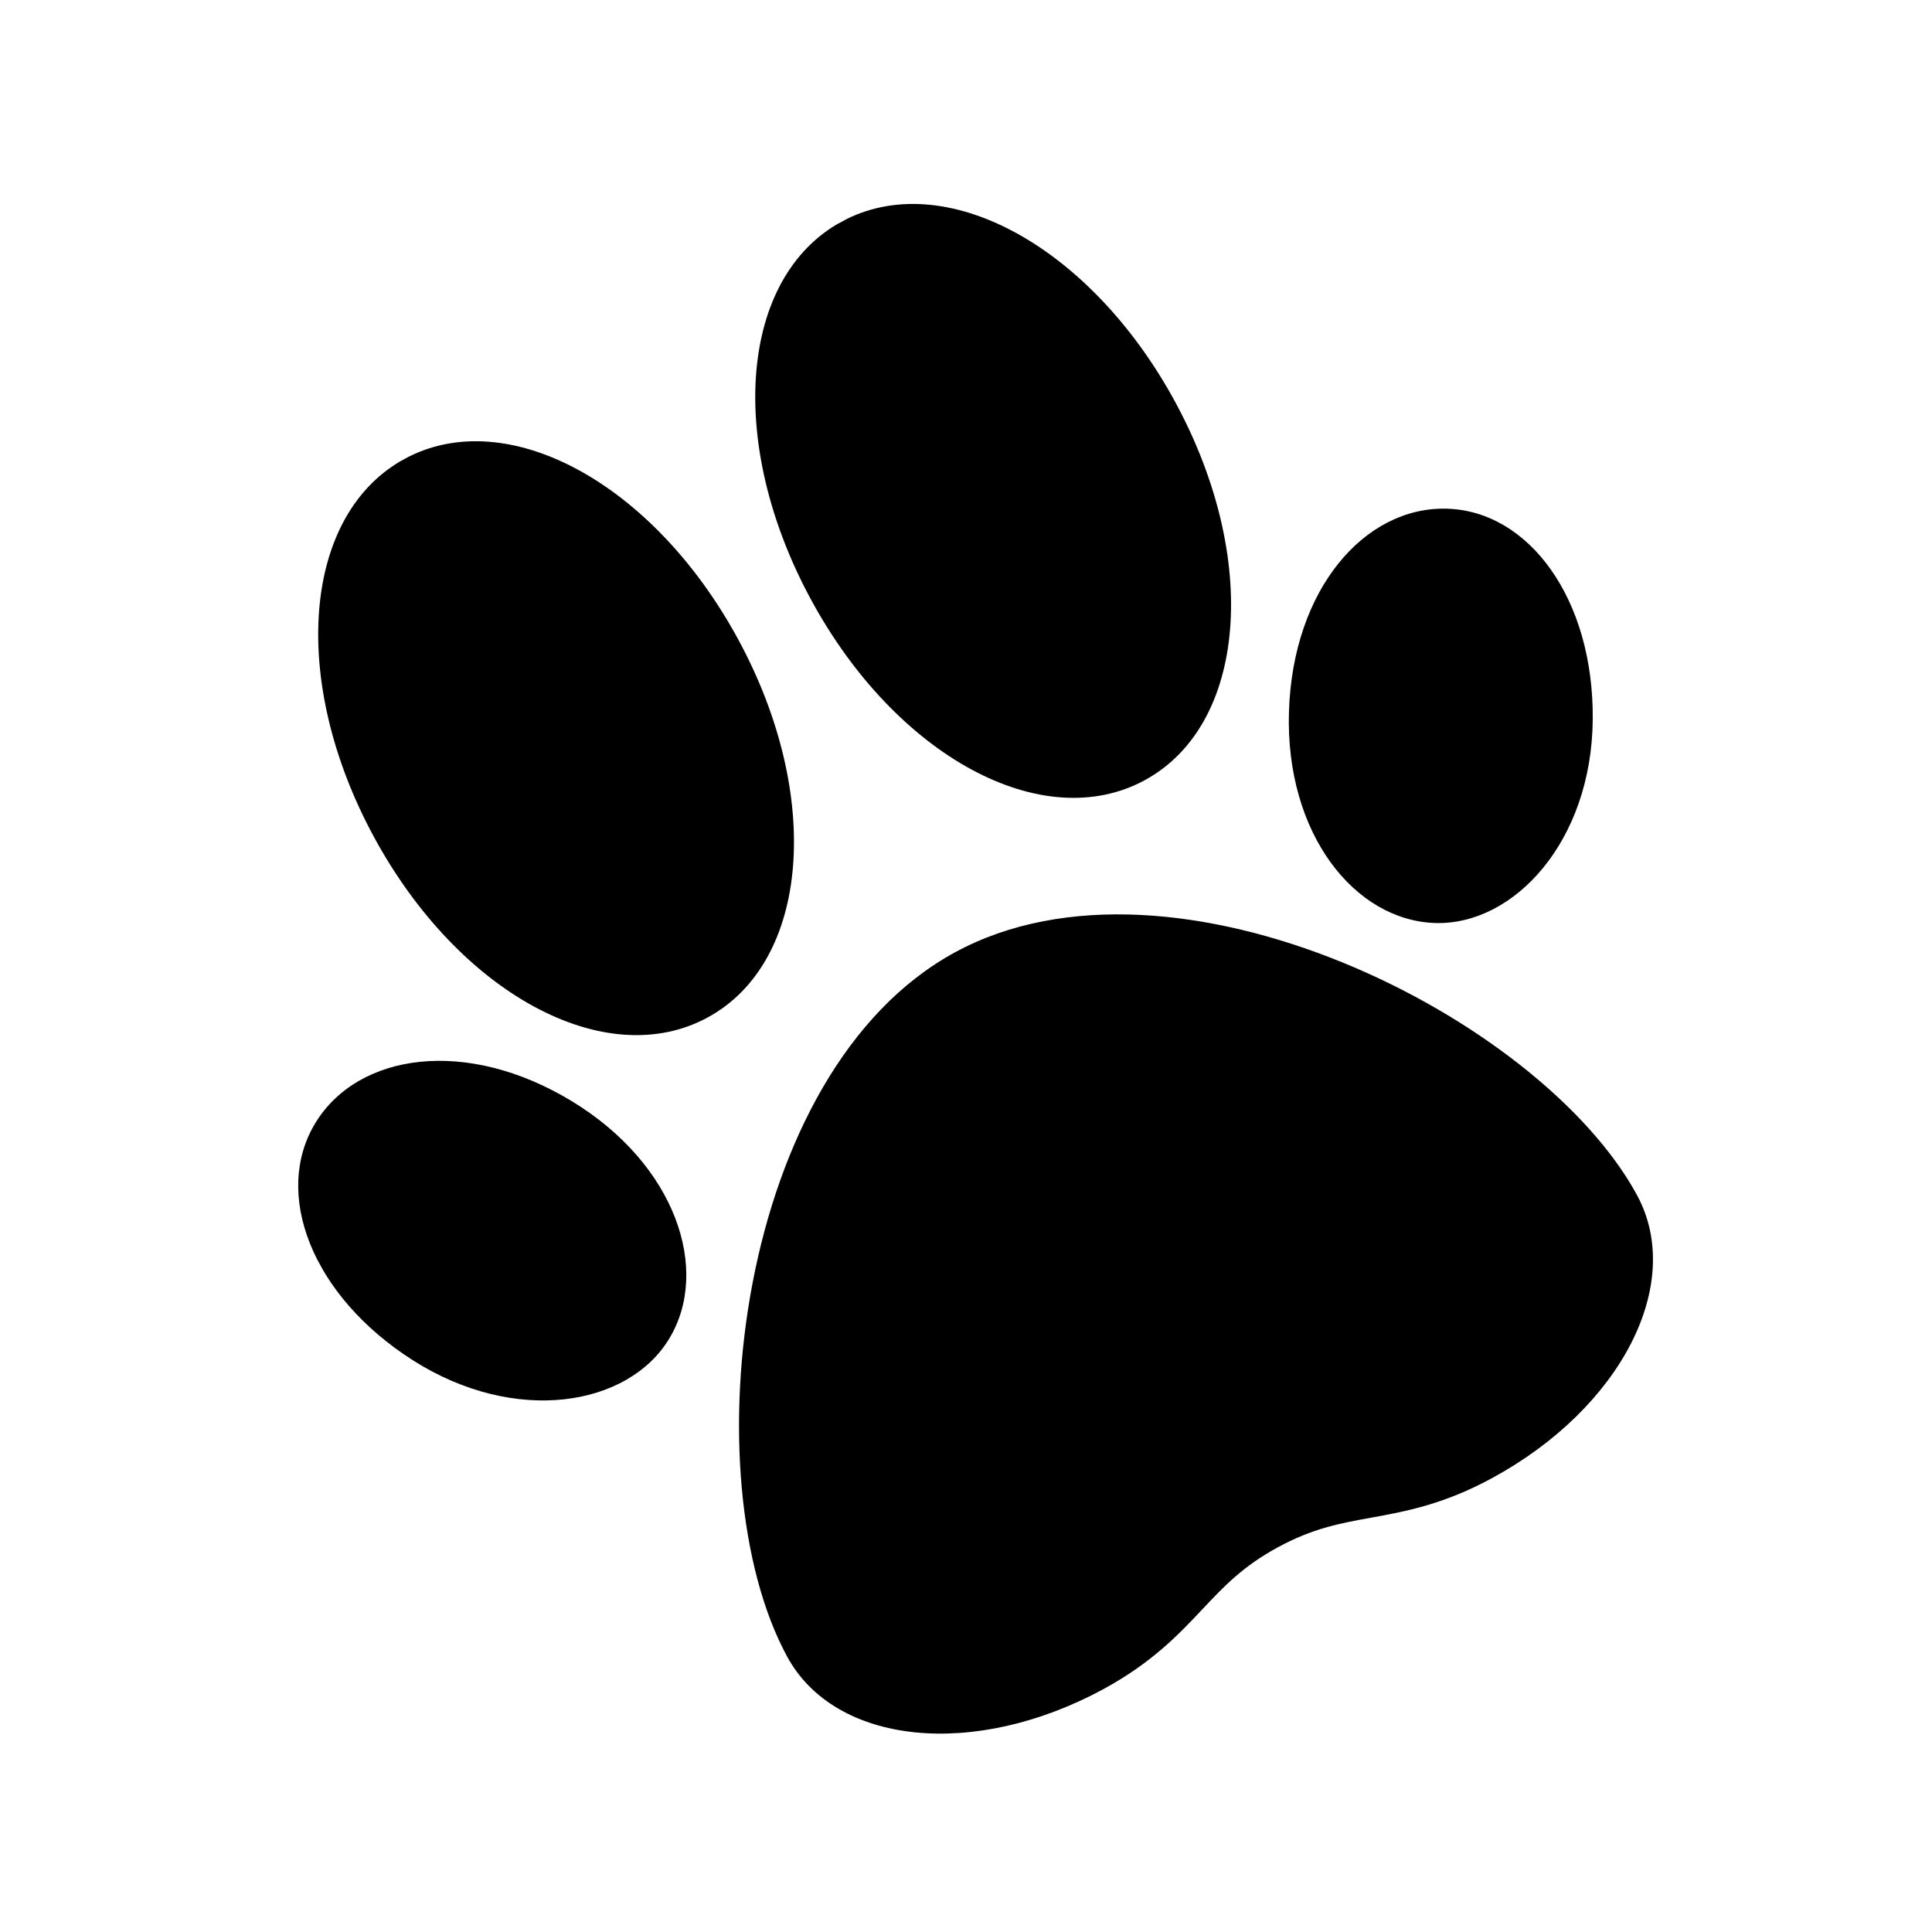 <svg width="117" height="117" viewBox="0 0 117 117" fill="none" xmlns="http://www.w3.org/2000/svg">
<g clip-path="url(#clip0_62_909)">
<path d="M90.347 89.519C87.4 91.119 85.072 91.541 83.021 91.911C81.141 92.254 79.518 92.545 77.39 93.7C75.262 94.855 74.133 96.058 72.822 97.448C71.394 98.966 69.771 100.689 66.824 102.289C58.989 106.542 50.574 105.677 47.665 100.315C41.816 89.531 44.572 64.871 57.844 57.666C71.117 50.461 93.286 61.59 99.135 72.374C102.044 77.737 98.182 85.266 90.347 89.519Z" fill="black"/>
<path d="M42.851 61.619C36.671 64.974 27.793 60.173 22.649 50.69C17.505 41.206 18.32 31.144 24.501 27.789C30.681 24.434 39.559 29.235 44.703 38.718C49.847 48.202 49.032 58.264 42.851 61.619Z" fill="black"/>
<path d="M69.321 47.25C63.14 50.605 54.263 45.804 49.119 36.321C43.975 26.837 44.782 16.78 50.971 13.42C57.159 10.061 66.028 14.866 71.172 24.349C76.316 33.833 75.501 43.895 69.321 47.25Z" fill="black"/>
<path d="M25.007 82.379C18.845 78.454 16.497 72.23 19.118 67.976C21.715 63.757 28.269 62.823 34.626 66.685C40.935 70.518 43.053 76.922 40.515 81.088C38.038 85.165 31.212 86.323 25.007 82.379Z" fill="black"/>
<path d="M86.919 55.897C82.04 55.748 77.832 50.489 78.058 43.108C78.286 35.671 82.641 30.683 87.593 30.805C92.587 30.925 96.531 36.282 96.454 43.594C96.385 50.944 91.695 56.038 86.919 55.897Z" fill="black"/>
</g>
<defs>
<clipPath id="clip0_62_909">
<rect width="85.666" height="85.666" fill="white" transform="matrix(0.879 -0.477 0.477 0.879 0.092 41.04)"/>
</clipPath>
</defs>
</svg>
